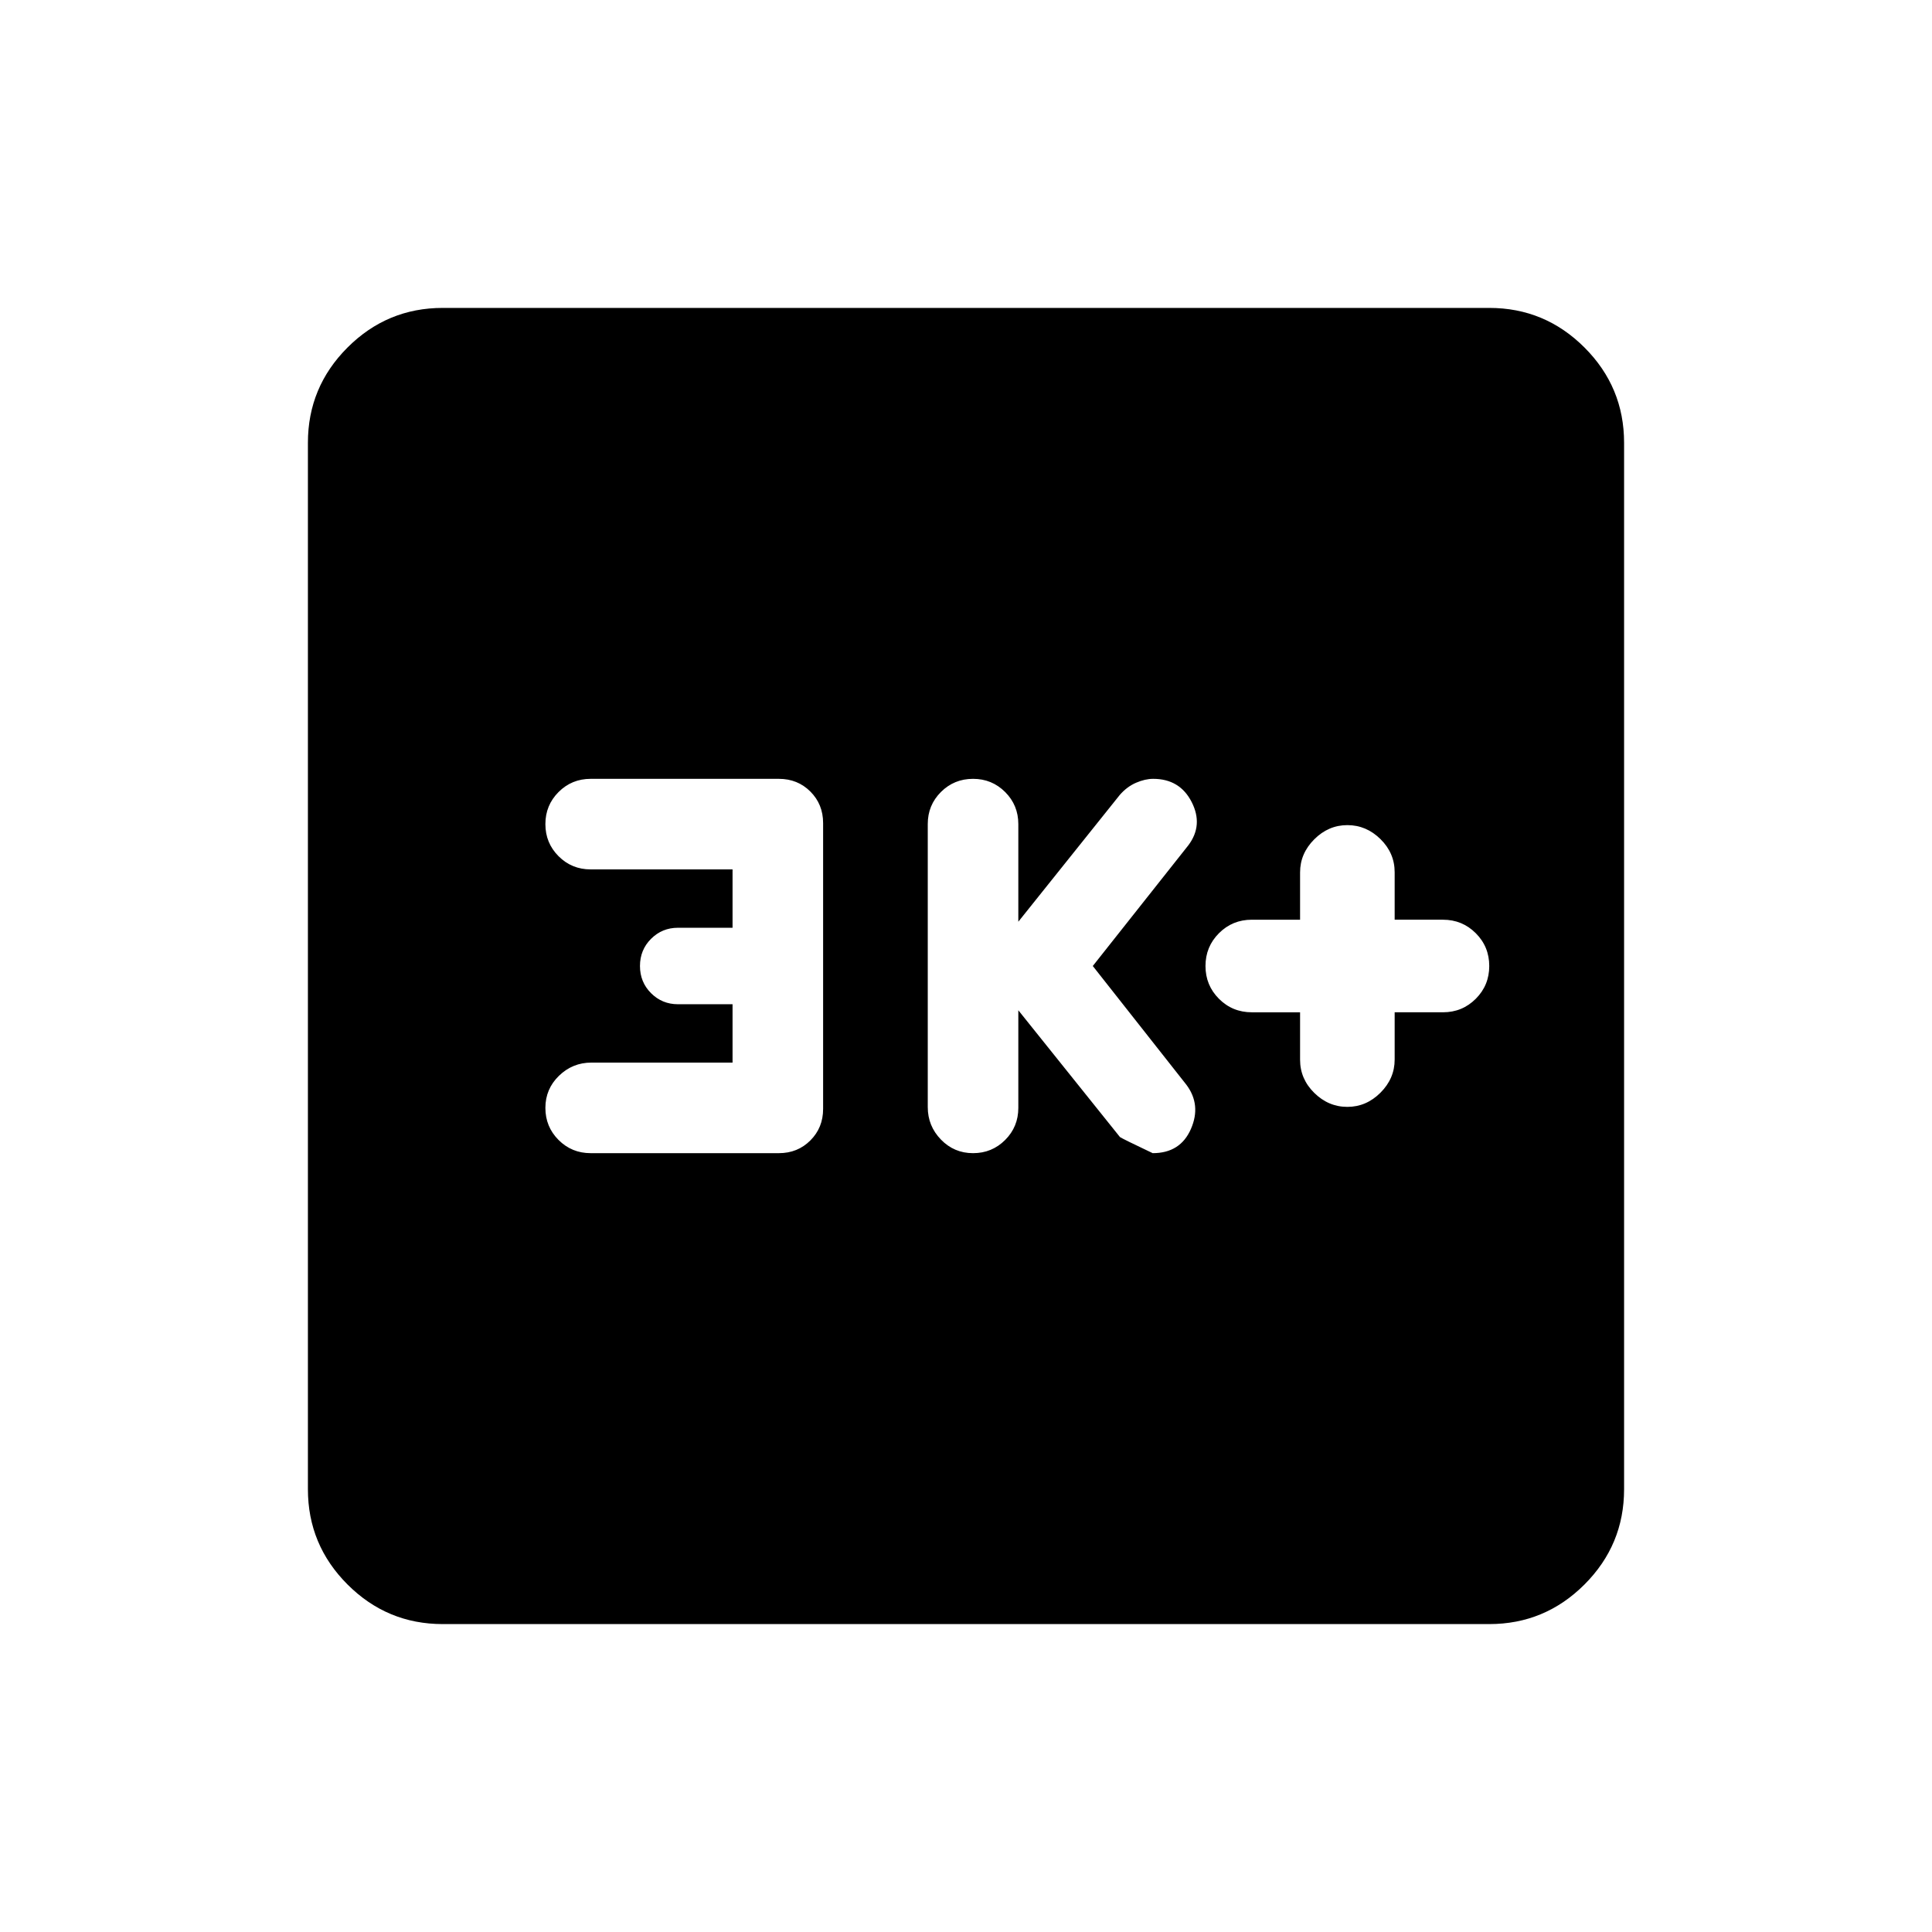 <svg xmlns="http://www.w3.org/2000/svg" height="20" viewBox="0 -960 960 960" width="20"><path d="M646-457v23.58q0 9.52 7.05 16.47Q660.1-410 669.5-410q9.4 0 16.45-7.05Q693-424.1 693-433.5V-457h24q9.6 0 16.3-6.7 6.7-6.7 6.7-16.3 0-9.6-6.7-16.3-6.7-6.7-16.3-6.7h-24v-23.58q0-9.52-7.05-16.47Q678.9-550 669.5-550q-9.4 0-16.45 7.05Q646-535.9 646-526.5v23.5h-24q-9.6 0-16.3 6.7-6.7 6.7-6.7 16.3 0 9.6 6.7 16.3 6.7 6.7 16.3 6.7h24Zm-140-1 50.5 63q1.5 1 16.26 8 13.74 0 18.99-12 5.25-12-2.25-22L543-480l47.5-60q7.5-10 1.62-21.5T573-573q-4 0-8.52 1.95-4.51 1.96-8.07 6.05L506-502v-48.5q0-9.4-6.55-15.95Q492.9-573 483.5-573q-9.4 0-15.95 6.53-6.55 6.54-6.55 15.92v140.67q0 9.38 6.55 16.13Q474.1-387 483.5-387q9.4 0 15.95-6.55Q506-400.1 506-409.5V-458Zm-142 26h-70.15q-9.35 0-16.1 6.55Q271-418.9 271-409.5q0 9.4 6.55 15.95Q284.1-387 293.5-387H387q9.35 0 15.67-6.33Q409-399.65 409-409v-142q0-9.35-6.33-15.68Q396.35-573 387-573h-93.5q-9.4 0-15.95 6.55Q271-559.9 271-550.5q0 9.4 6.55 15.95Q284.1-528 293.5-528H364v29h-27.12q-7.88 0-13.38 5.5Q318-488 318-480t5.5 13.5q5.5 5.5 13.38 5.5H364v29ZM220-153q-27.64 0-47.32-19.68T153-220v-520q0-27.64 19.68-47.32T220-807h520q27.64 0 47.32 19.68T807-740v520q0 27.64-19.68 47.32T740-153H220Z"/></svg>